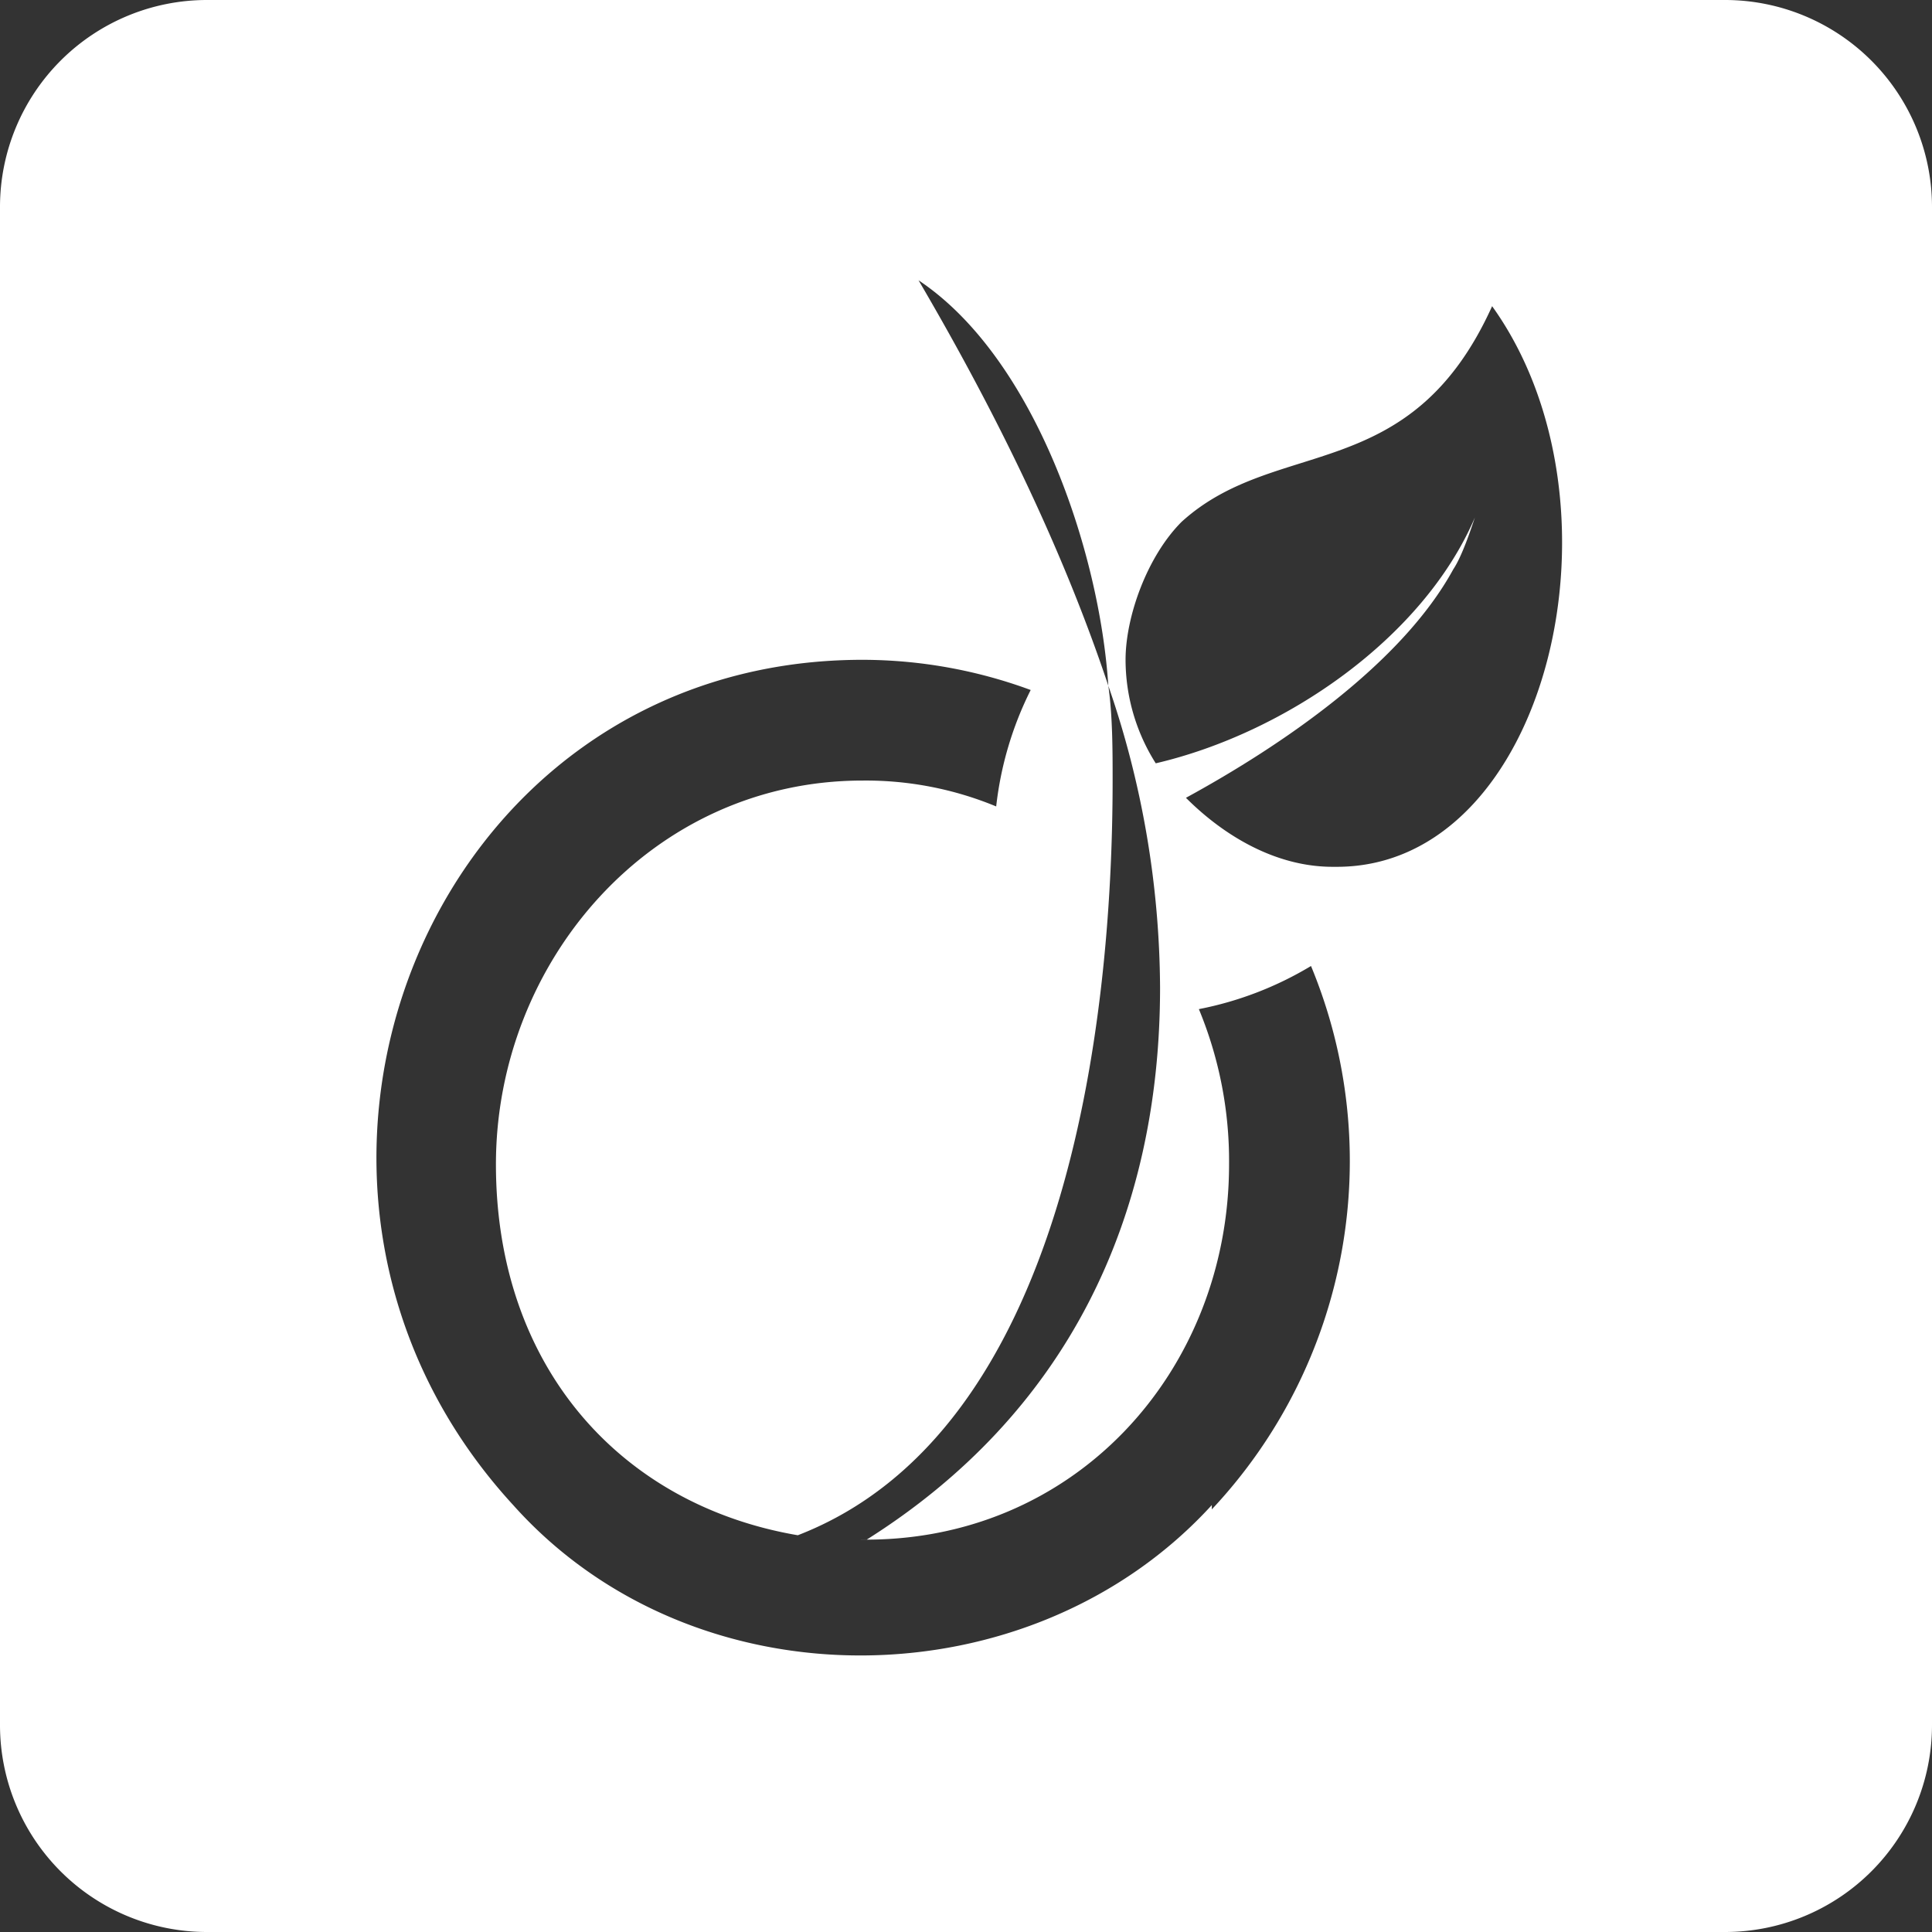 <svg id="Layer_1" data-name="Layer 1" xmlns="http://www.w3.org/2000/svg" viewBox="0 0 448 448"><rect x="0" y="0" width="448" height="448" fill="#333333" stroke="none"/><title>viadeo-square</title><path d="M400,32H48A48,48,0,0,0,0,80V432a48,48,0,0,0,48,48H400a48,48,0,0,0,48-48V80A48,48,0,0,0,400,32ZM281,381c-42,46-120,47-162,0-68-74-20-196,81-196a113,113,0,0,1,39,7,80,80,0,0,0-8,27,79,79,0,0,0-31-6c-49,0-85,42-85,89s29,79,70,86c62-24,73-118,73-175,0-7,0-15-1-22-11-33-27-65-44-94,27,18,42,63,44,94h0a217,217,0,0,1,12,70c0,54-22,99-68,128h-2c50,1,86-39,86-87a92,92,0,0,0-7-36,80,80,0,0,0,26-10,118,118,0,0,1-23,126Zm28-148c-13,0-25-7-34-16,22-12,50-31,62-53,2-3,4-9,5-12-12,28-44,50-74,57a45,45,0,0,1-7-24c0-10,5-24,13-32,22-20,53-8,72-50,33,46,13,130-36,130Z" transform="translate(0 -32)" style="fill:#fff"/></svg>